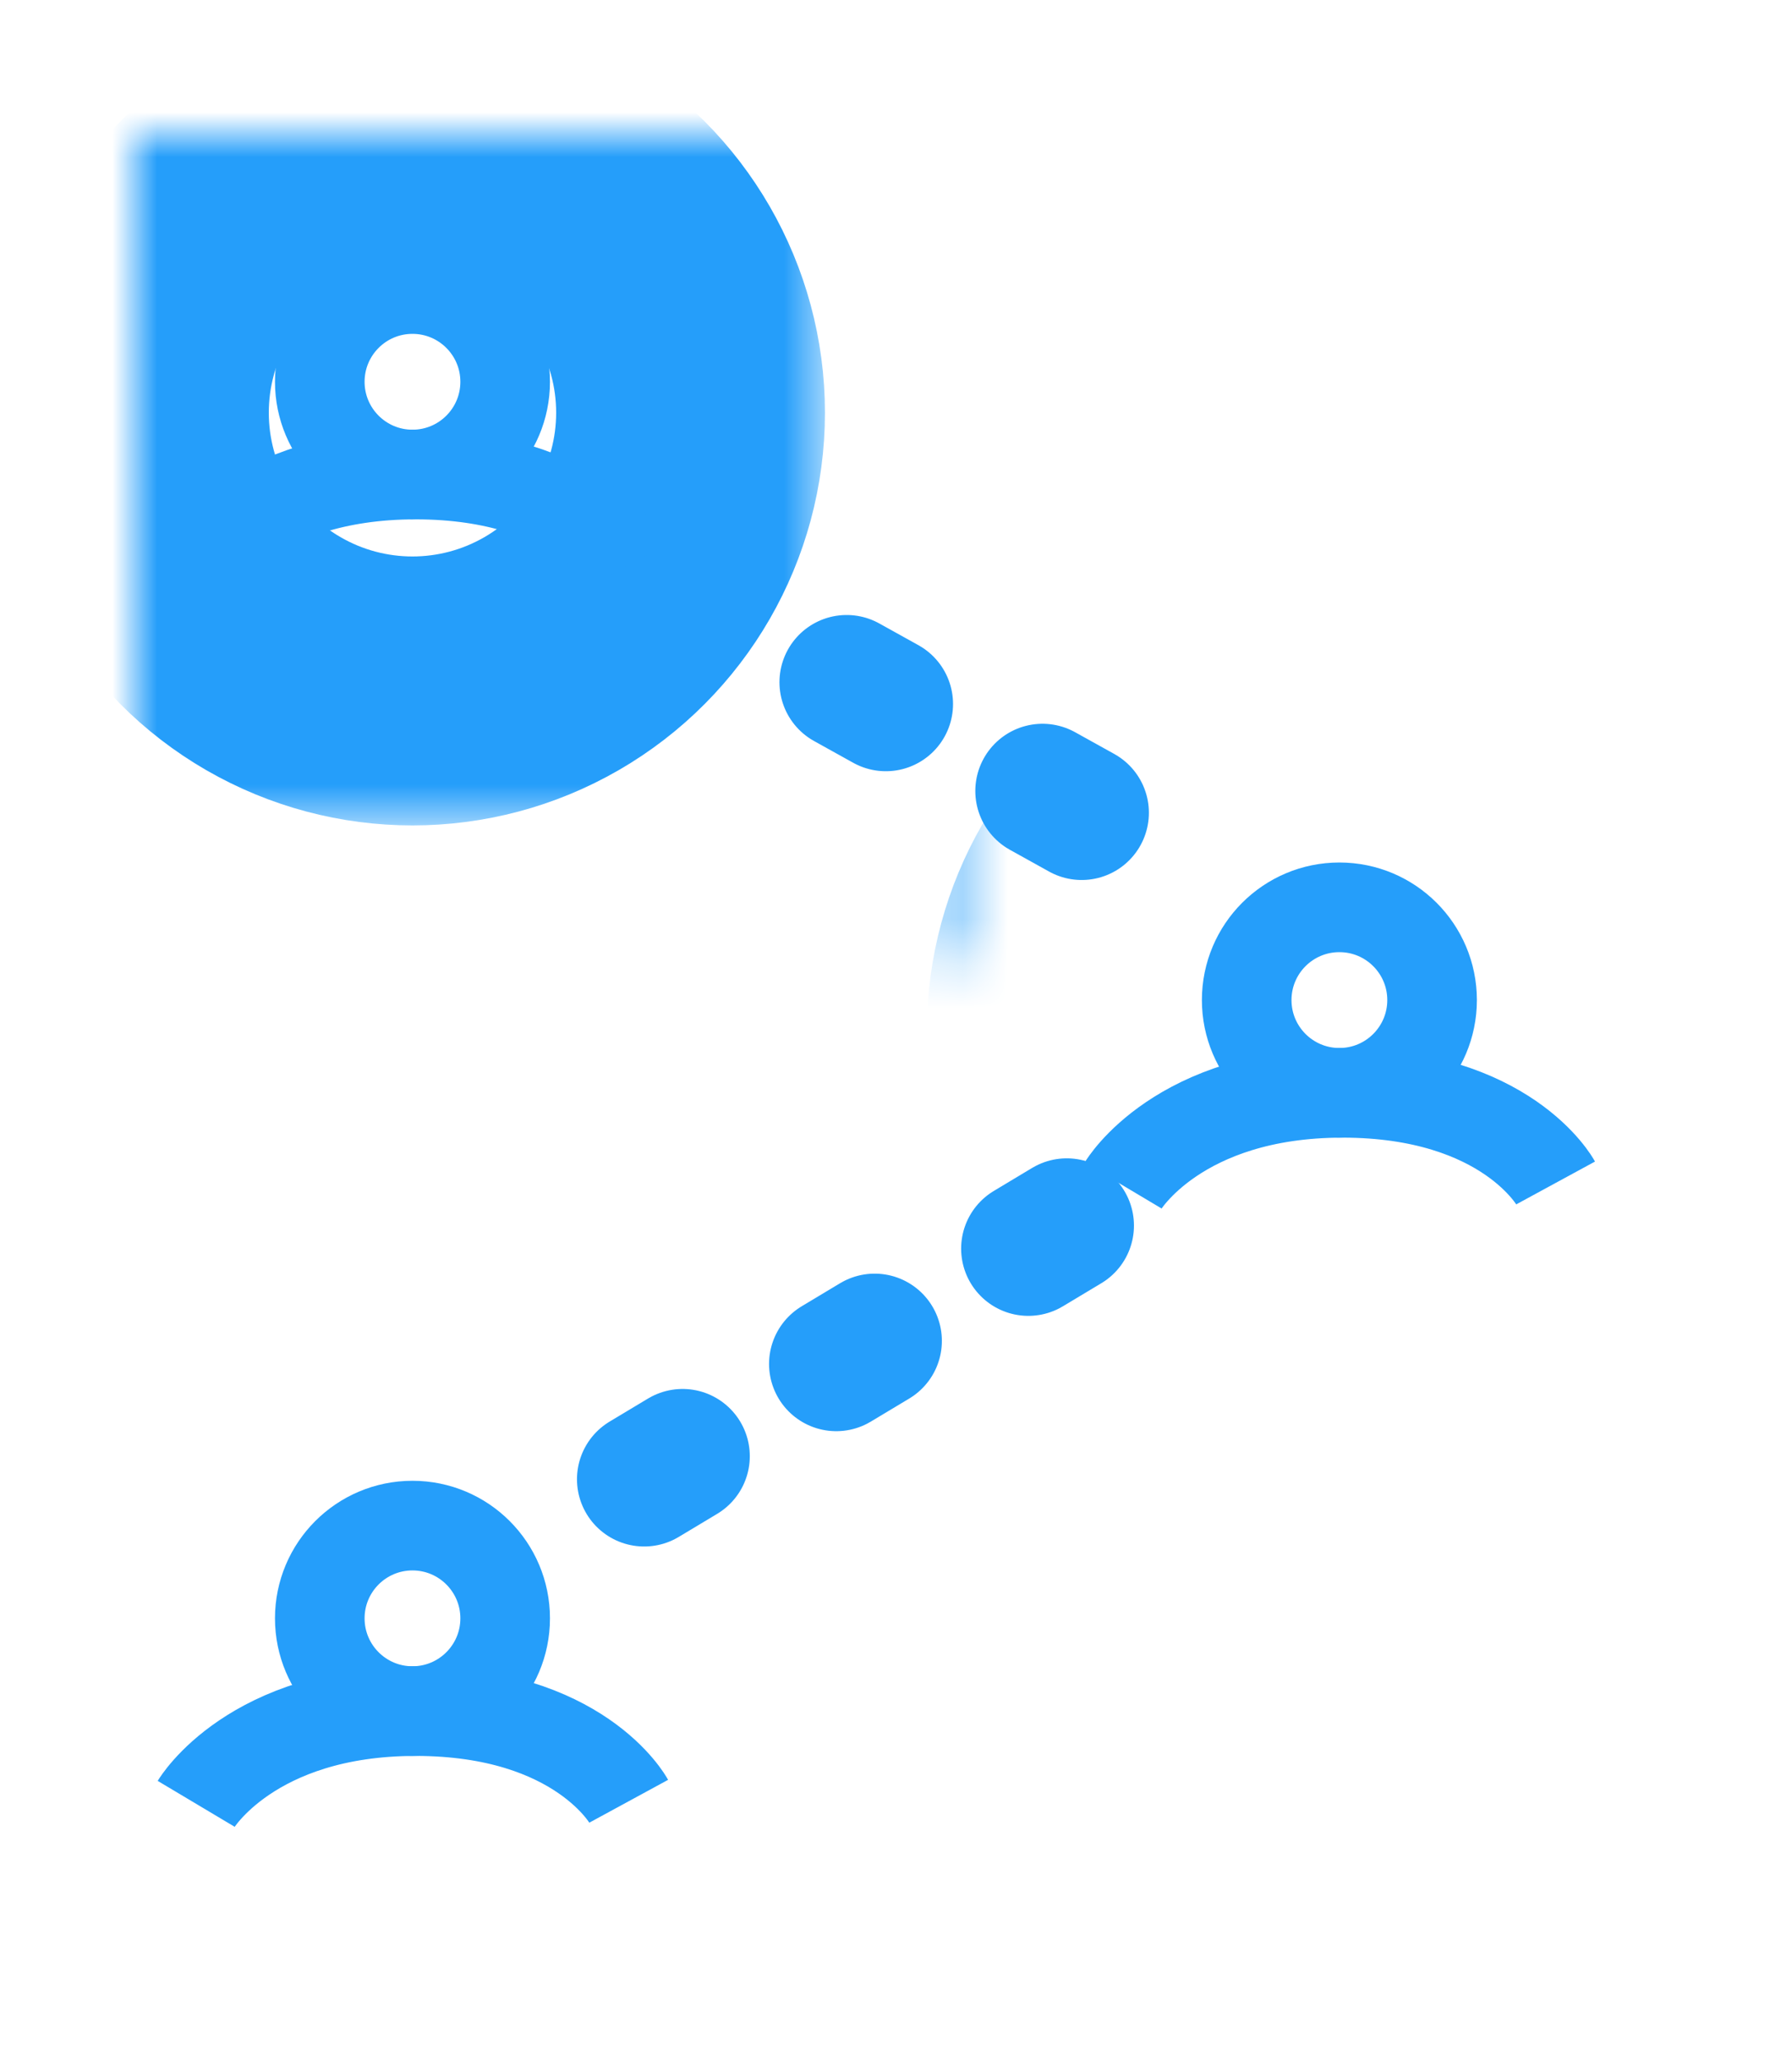<?xml version="1.0" encoding="UTF-8"?>
<svg width="40px" height="46px" viewBox="0 0 40 46" version="1.1" xmlns="http://www.w3.org/2000/svg" xmlns:xlink="http://www.w3.org/1999/xlink">
    <defs>
        <ellipse id="path-1" cx="6.207" cy="33.793" rx="6.207" ry="6.207"></ellipse>
        <mask id="mask-2" maskContentUnits="userSpaceOnUse" maskUnits="objectBoundingBox" x="-3" y="-3" width="18.414" height="18.414">
            <rect x="-3" y="24.586" width="18.414" height="18.414" fill="white"></rect>
            <use xlink:href="#path-1" fill="black"></use>
        </mask>
        <circle id="path-3" cx="26.897" cy="20" r="6.207"></circle>
        <mask id="mask-4" maskContentUnits="userSpaceOnUse" maskUnits="objectBoundingBox" x="-3" y="-3" width="18.414" height="18.414">
            <rect x="17.69" y="10.793" width="18.414" height="18.414" fill="white"></rect>
            <use xlink:href="#path-3" fill="black"></use>
        </mask>
        <circle id="path-5" cx="6.207" cy="6.207" r="6.207"></circle>
        <mask id="mask-6" maskContentUnits="userSpaceOnUse" maskUnits="objectBoundingBox" x="-3" y="-3" width="18.414" height="18.414">
            <rect x="-3" y="-3" width="18.414" height="18.414" fill="white"></rect>
            <use xlink:href="#path-5" fill="black"></use>
        </mask>
    </defs>
    <g id="Components" stroke="none" stroke-width="1" fill="none" fill-rule="evenodd">
        <g id="Main-web" transform="translate(-468, -1895)" stroke="#259EFA">
            <g id="Socialize" transform="translate(251, 1890)">
                <g id="header" transform="translate(179, 0)">
                    <g id="h2" transform="translate(41, 0)">
                        <g id="icon" transform="translate(0, 8)">
                            <path d="M11.379,30 L21.724,23.793" id="Line" stroke-width="3" stroke-linecap="round" stroke-dasharray="1,4"></path>
                            <path d="M11.527,9.793 L22.075,15.648" id="Line-Copy" stroke-width="3" stroke-linecap="round" stroke-dasharray="1,4"></path>
                            <use id="Oval-4" mask="url(#mask-2)" stroke-width="6" xlink:href="#path-1"></use>
                            <use id="Oval-4-Copy" mask="url(#mask-4)" stroke-width="6" xlink:href="#path-3"></use>
                            <use id="Oval-4-Copy-2" mask="url(#mask-6)" stroke-width="6" xlink:href="#path-5"></use>
                            <path d="M22.069,23.448 C22.069,23.448 23.301,21.379 26.966,21.379 C30.631,21.379 31.724,23.39 31.724,23.39" id="Path-3" stroke-width="2"></path>
                            <circle id="Oval-5" stroke-width="2" cx="26.897" cy="19.31" r="2.069"></circle>
                            <path d="M1.379,9.655 C1.379,9.655 2.612,7.586 6.276,7.586 C9.941,7.586 11.034,9.597 11.034,9.597" id="Path-3" stroke-width="2"></path>
                            <ellipse id="Oval-5" stroke-width="2" cx="6.207" cy="5.517" rx="2.069" ry="2.069"></ellipse>
                            <path d="M1.379,37.241 C1.379,37.241 2.612,35.172 6.276,35.172 C9.941,35.172 11.034,37.183 11.034,37.183" id="Path-3" stroke-width="2"></path>
                            <ellipse id="Oval-5" stroke-width="2" cx="6.207" cy="33.103" rx="2.069" ry="2.069"></ellipse>
                        </g>
                    </g>
                </g>
            </g>
        </g>
    </g>
</svg>